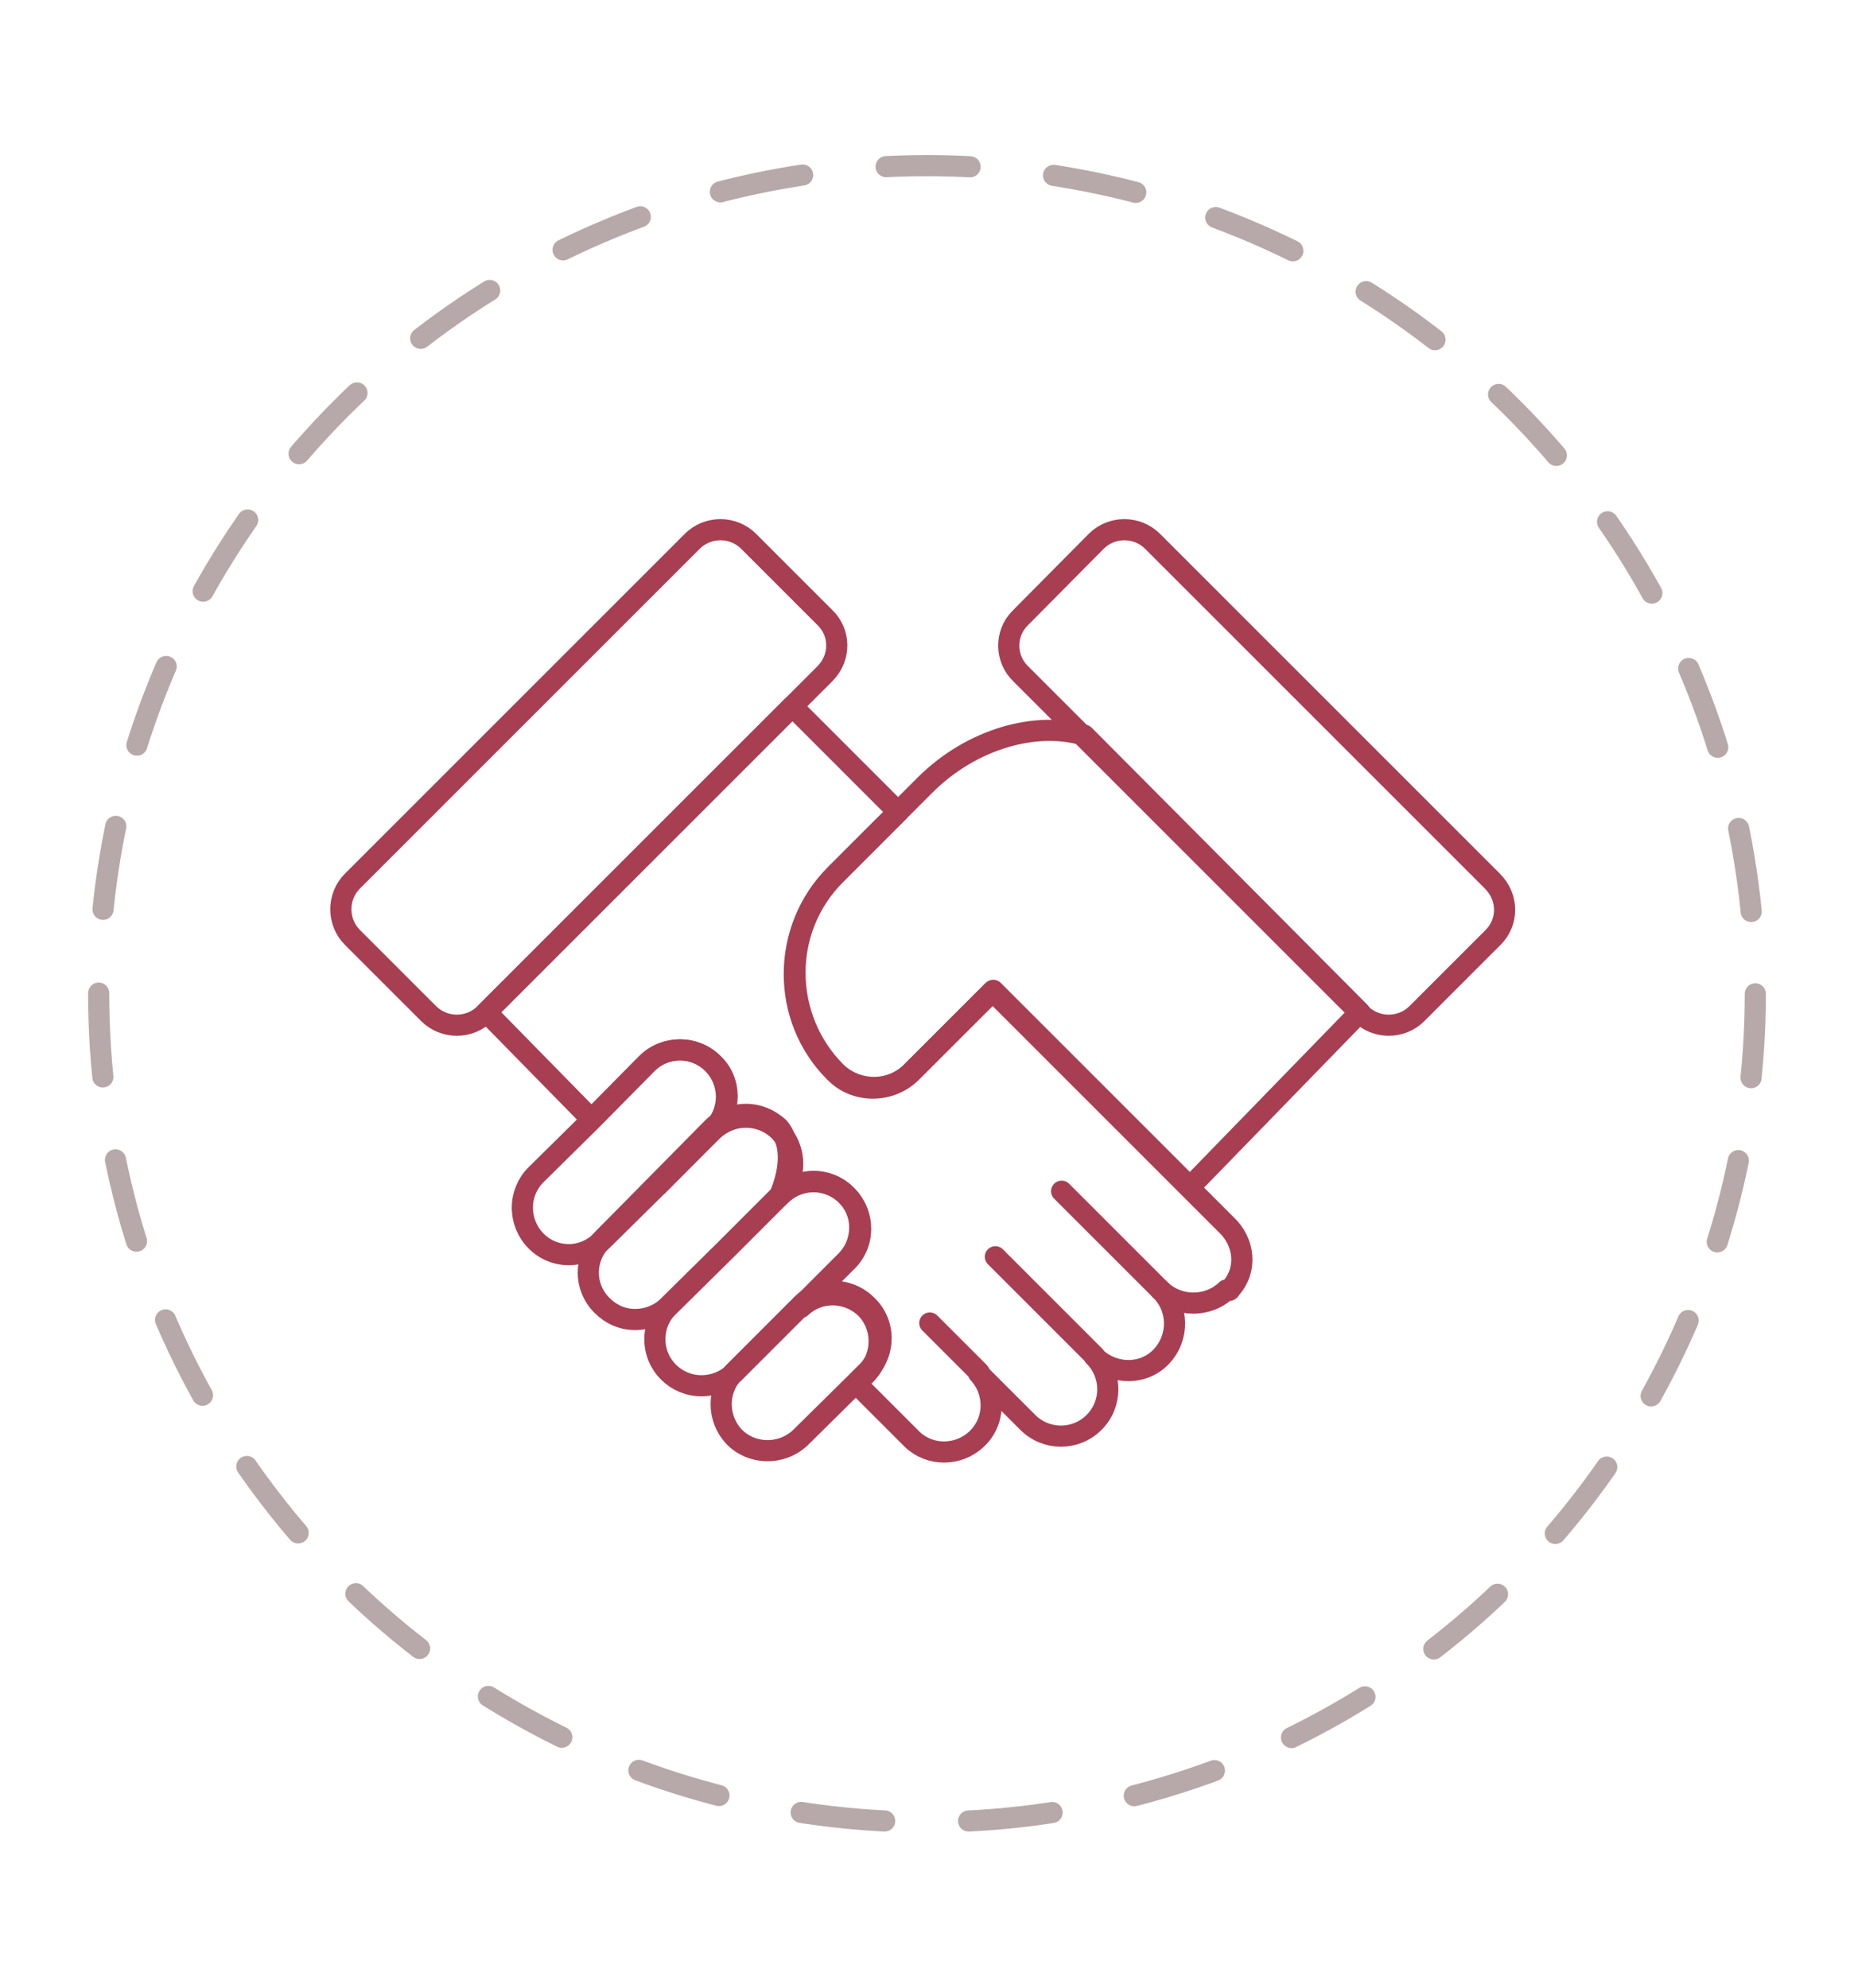 <?xml version="1.0" encoding="utf-8"?>
<!-- Generator: Adobe Illustrator 23.0.0, SVG Export Plug-In . SVG Version: 6.00 Build 0)  -->
<svg version="1.1" id="Layer_1" xmlns="http://www.w3.org/2000/svg" xmlns:xlink="http://www.w3.org/1999/xlink" x="0px" y="0px"
	 viewBox="0 0 263 282" style="enable-background:new 0 0 263 282;" xml:space="preserve">
<style type="text/css">
	.st0{fill:none;stroke:#A83E51;stroke-width:3;stroke-linecap:round;stroke-linejoin:round;}
	.st1{fill:none;stroke:#B7A9A9;stroke-width:3;stroke-linecap:round;stroke-linejoin:round;stroke-dasharray:11.911,11.911;}
</style>
<title>costumers</title>
<g>
	<g>
		<path class="st0" d="M174,183c-2.6,2.5-6.8,2.5-9.4,0c2.6,2.5,2.7,6.7,0.2,9.4s-6.7,2.7-9.4,0.2c-0.1-0.1-0.1-0.1-0.2-0.2
			c2.6,2.6,2.6,6.8,0,9.4c-2.6,2.6-6.8,2.6-9.4,0l-7-7c2.5,2.7,2.4,6.9-0.3,9.4c-2.6,2.4-6.6,2.4-9.1,0l-7.9-7.9l1.4-1.4
			c2.5-2.7,2.4-6.9-0.2-9.4c-2.6-2.4-6.6-2.4-9.1,0l6.4-6.4c2.7-2.5,2.8-6.7,0.2-9.4c-2.5-2.7-6.7-2.8-9.4-0.2
			c-0.1,0.1-0.2,0.2-0.3,0.3c2.6-2.6,2.6-6.8,0-9.4c0,0,0,0,0,0c-1.2-1.2-2.9-1.9-4.7-1.9c-1.8,0-3.4,0.7-4.7,1.9l-7.8,7.8l7.8-7.9
			c2.6-2.6,2.6-6.8,0-9.4c-2.6-2.6-6.8-2.6-9.4,0l-7.8,7.9L69,143.6l43.4-43.4l15,15v0l-8.9,8.9c-7.7,7.7-7.8,20.3-0.1,28
			c0,0,0,0,0.1,0.1c2.9,2.9,7.7,2.9,10.7,0l11.6-11.6l2.4,2.4l25.5,25.5v0l5.2,5.2c2.7,2.5,3.1,6.5,0.6,9.2
			C174.5,183,174.4,183.2,174,183z"/>
		<path class="st0" d="M117,95.6l-48.2,48.2c-2.2,2.2-5.8,2.2-8,0L50,133c-2.2-2.2-2.2-5.8,0-8l48.2-48.2c2.2-2.2,5.8-2.2,8,0
			L117,87.6c2.2,2.1,2.3,5.6,0.1,7.9C117.1,95.5,117.1,95.5,117,95.6z"/>
		<line class="st0" x1="138.9" y1="194.7" x2="131.9" y2="187.7"/>
		<line class="st0" x1="155.3" y1="192.4" x2="141.2" y2="178.3"/>
		<line class="st0" x1="164.6" y1="183" x2="150.6" y2="169"/>
		<path class="st0" d="M211.8,133L201,143.8c-2.2,2.2-5.8,2.2-8,0l-48.2-48.2c-2.2-2.1-2.3-5.7-0.1-7.9c0,0,0.1-0.1,0.1-0.1
			l10.7-10.8c2.2-2.2,5.8-2.2,8,0l48.2,48.2C214,127.3,214,130.8,211.8,133z"/>
		<path class="st0" d="M192.9,143.6l-24.1,24.8l-25.5-25.5l-2.4-2.4l-11.6,11.6c-2.9,2.9-7.7,2.9-10.7,0c-7.7-7.7-7.8-20.3-0.1-28
			c0,0,0,0,0.1-0.1l12.6-12.6c6.7-6.7,15.9-9.1,22.6-7.1L192.9,143.6z"/>
		<path class="st0" d="M122.9,194.7l-1.4,1.4l-8,7.9c-2.7,2.5-6.9,2.4-9.4-0.2c-2.4-2.6-2.4-6.6,0-9.1l8-8l1.4-1.4
			c2.5-2.7,6.7-2.8,9.4-0.2c2.7,2.5,2.8,6.7,0.2,9.4C123.1,194.6,123,194.7,122.9,194.7L122.9,194.7z"/>
		<path class="st0" d="M120,178.9l-6.4,6.4l-1.4,1.4l-8,8c-1.2,1.2-2.9,1.9-4.7,1.9c-3.6,0-6.6-2.9-6.6-6.6c0-1.8,0.7-3.5,2-4.7
			l8-7.9l7.8-7.8c2.6-2.6,6.8-2.6,9.4,0C122.6,172.1,122.6,176.3,120,178.9z"/>
		<path class="st0" d="M110.6,169.6l-7.8,7.8l-8,7.9c-1.2,1.2-2.9,1.9-4.7,1.9c-1.8,0-3.4-0.7-4.7-2c-2.6-2.6-2.6-6.7,0-9.3
			c0,0,0,0,0,0l7.9-8l7.8-7.9c1.2-1.2,2.9-1.9,4.7-1.9c1.8,0,3.4,0.7,4.7,1.9C112.6,162.6,111.9,166.6,110.6,169.6z"/>
		<path class="st0" d="M101.2,160.2l-7.8,7.9l-8,7.9c-1.2,1.2-2.9,2-4.7,2c-3.7,0-6.6-3-6.6-6.7c0-1.7,0.7-3.4,1.9-4.6l8-7.9
			l7.8-7.9c2.6-2.6,6.8-2.6,9.4,0C103.8,153.4,103.8,157.6,101.2,160.2z"/>
	</g>
	<g>
		<circle class="st1" cx="131.5" cy="141" r="117.5"/>
	</g>
</g>
</svg>
